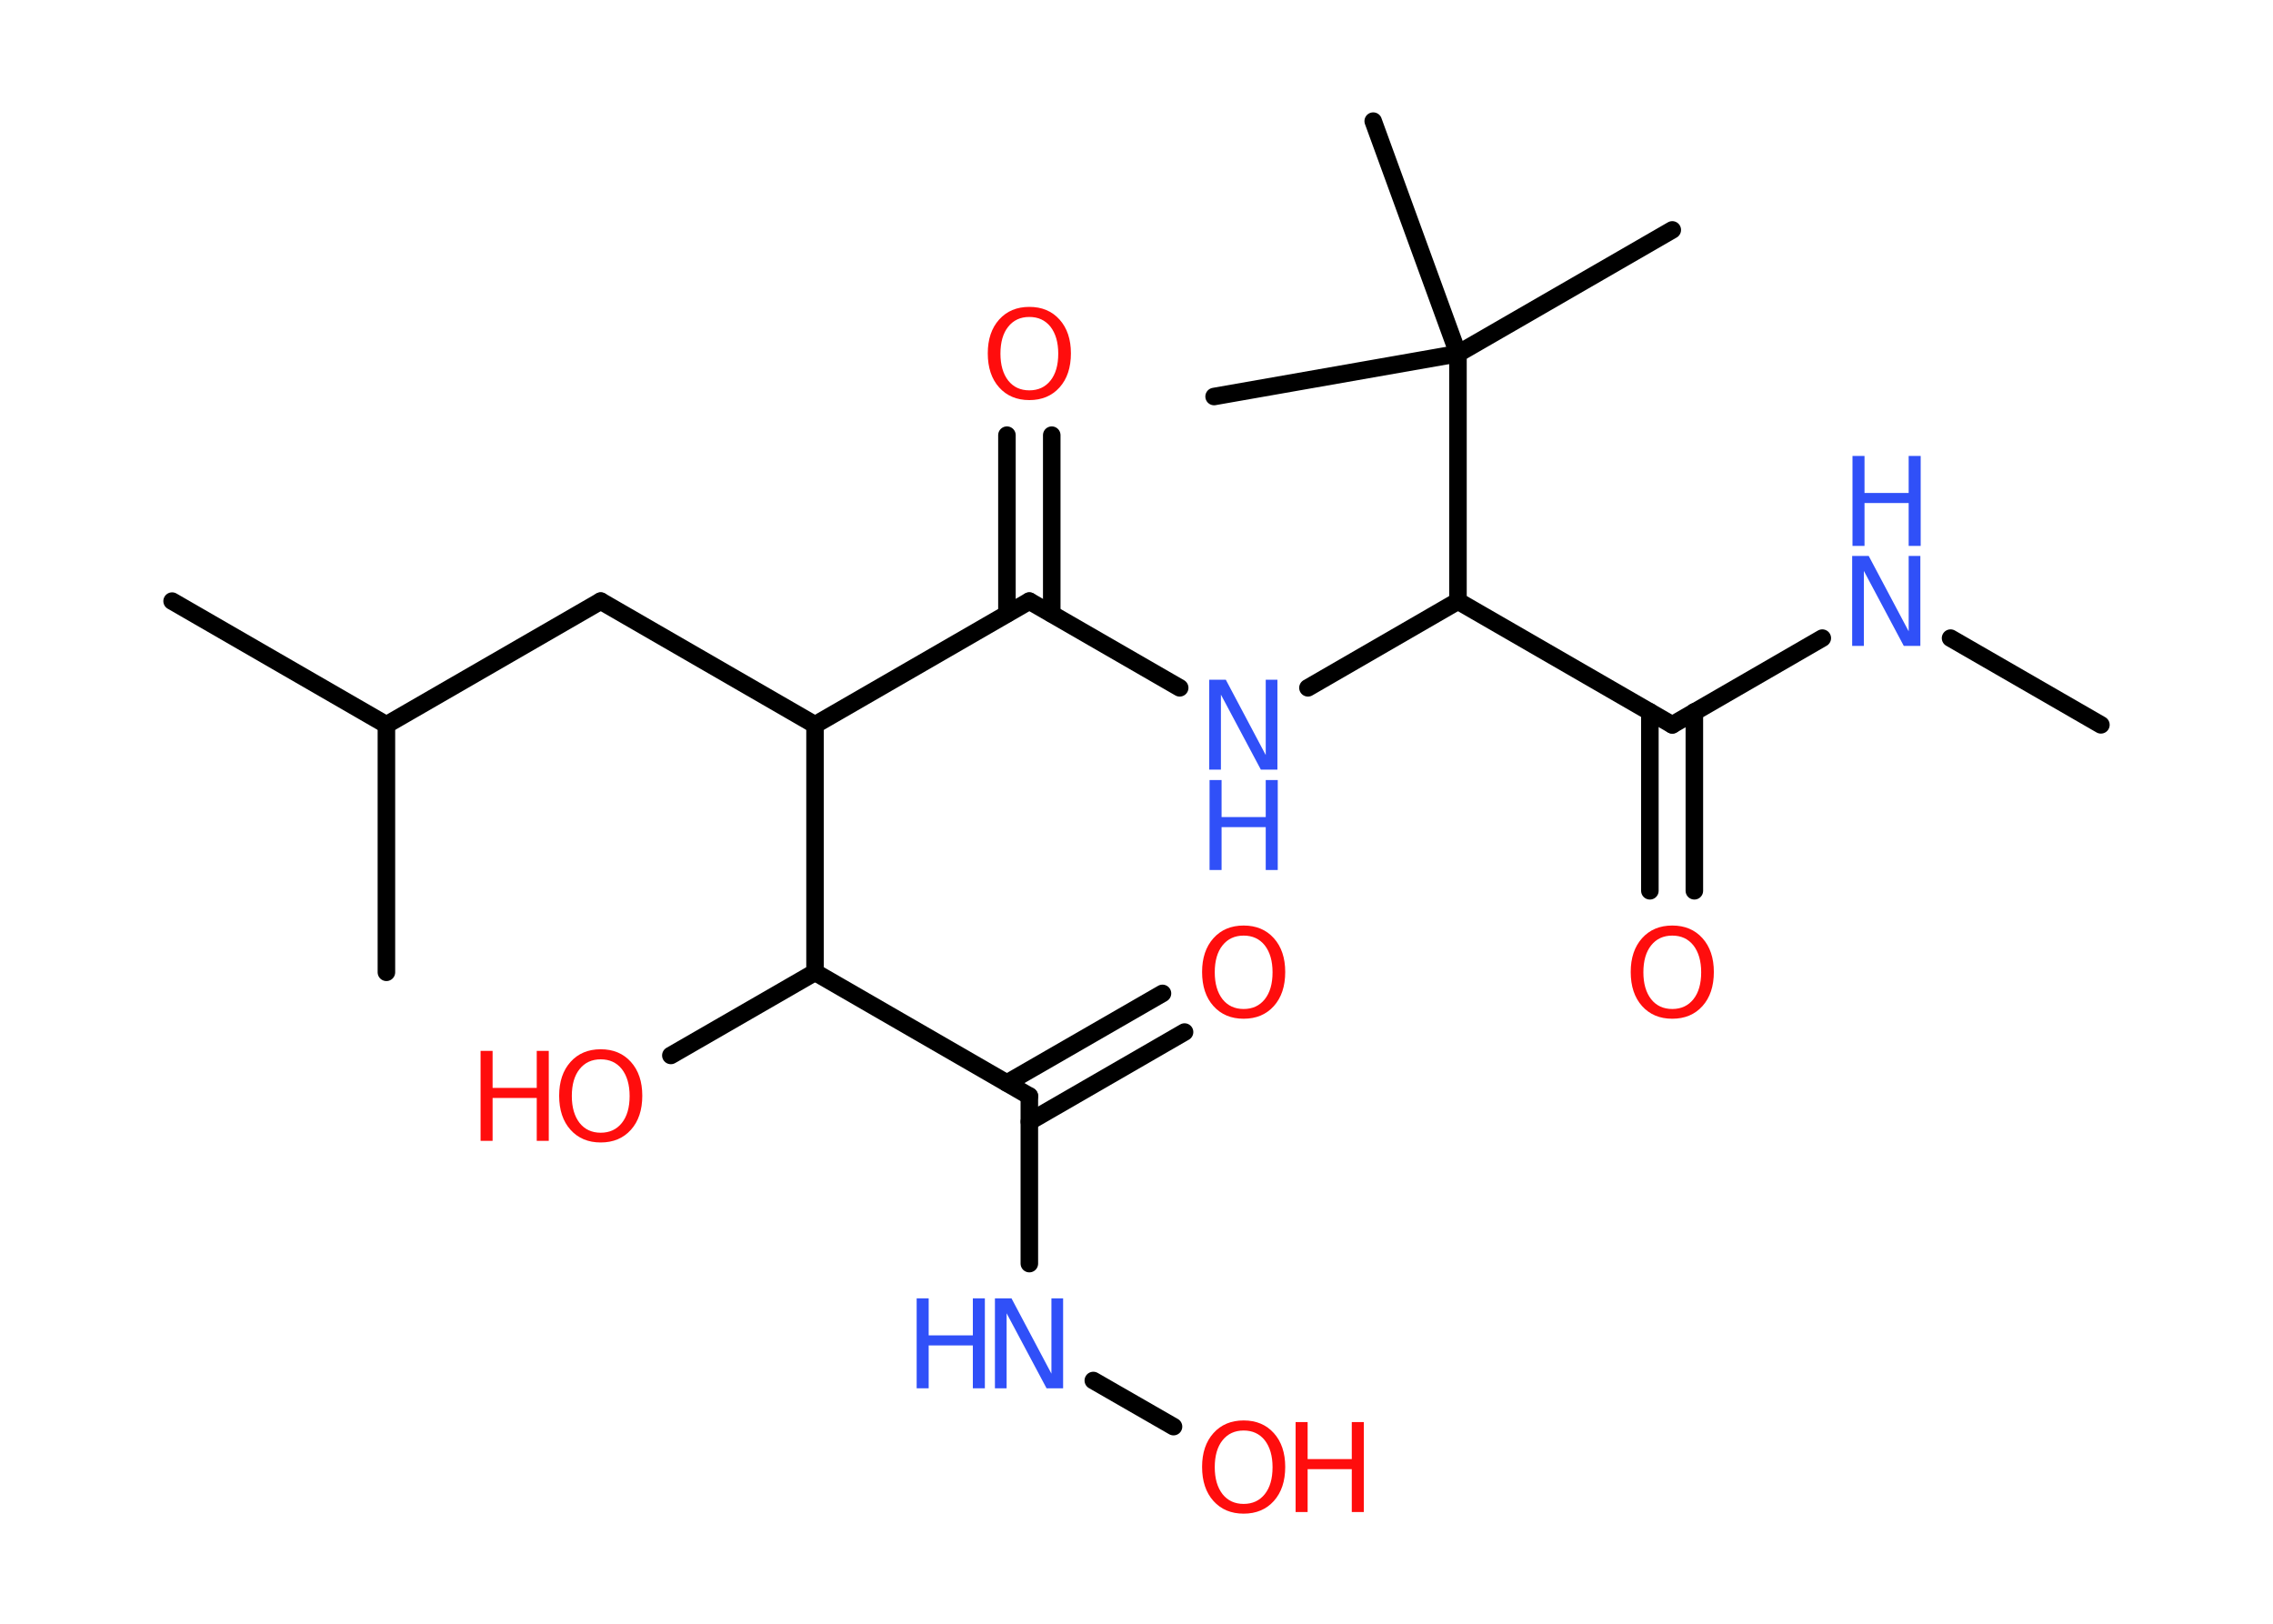 <?xml version='1.0' encoding='UTF-8'?>
<!DOCTYPE svg PUBLIC "-//W3C//DTD SVG 1.1//EN" "http://www.w3.org/Graphics/SVG/1.1/DTD/svg11.dtd">
<svg version='1.2' xmlns='http://www.w3.org/2000/svg' xmlns:xlink='http://www.w3.org/1999/xlink' width='70.0mm' height='50.0mm' viewBox='0 0 70.0 50.0'>
  <desc>Generated by the Chemistry Development Kit (http://github.com/cdk)</desc>
  <g stroke-linecap='round' stroke-linejoin='round' stroke='#000000' stroke-width='.54' fill='#FF0D0D'>
    <rect x='.0' y='.0' width='70.0' height='50.0' fill='#FFFFFF' stroke='none'/>
    <g id='mol1' class='mol'>
      <line id='mol1bnd1' class='bond' x1='64.7' y1='22.32' x2='60.07' y2='19.65'/>
      <line id='mol1bnd2' class='bond' x1='56.12' y1='19.65' x2='51.5' y2='22.32'/>
      <g id='mol1bnd3' class='bond'>
        <line x1='52.18' y1='21.92' x2='52.18' y2='27.43'/>
        <line x1='50.81' y1='21.92' x2='50.81' y2='27.43'/>
      </g>
      <line id='mol1bnd4' class='bond' x1='51.5' y1='22.32' x2='44.9' y2='18.51'/>
      <line id='mol1bnd5' class='bond' x1='44.9' y1='18.51' x2='40.28' y2='21.18'/>
      <line id='mol1bnd6' class='bond' x1='36.33' y1='21.18' x2='31.7' y2='18.51'/>
      <g id='mol1bnd7' class='bond'>
        <line x1='31.01' y1='18.9' x2='31.01' y2='13.4'/>
        <line x1='32.39' y1='18.9' x2='32.39' y2='13.4'/>
      </g>
      <line id='mol1bnd8' class='bond' x1='31.7' y1='18.51' x2='25.1' y2='22.32'/>
      <line id='mol1bnd9' class='bond' x1='25.1' y1='22.32' x2='18.5' y2='18.51'/>
      <line id='mol1bnd10' class='bond' x1='18.5' y1='18.51' x2='11.9' y2='22.32'/>
      <line id='mol1bnd11' class='bond' x1='11.9' y1='22.32' x2='5.3' y2='18.51'/>
      <line id='mol1bnd12' class='bond' x1='11.9' y1='22.32' x2='11.9' y2='29.94'/>
      <line id='mol1bnd13' class='bond' x1='25.1' y1='22.32' x2='25.1' y2='29.94'/>
      <line id='mol1bnd14' class='bond' x1='25.1' y1='29.94' x2='20.66' y2='32.5'/>
      <line id='mol1bnd15' class='bond' x1='25.1' y1='29.94' x2='31.7' y2='33.75'/>
      <g id='mol1bnd16' class='bond'>
        <line x1='31.01' y1='33.35' x2='35.8' y2='30.59'/>
        <line x1='31.7' y1='34.54' x2='36.48' y2='31.78'/>
      </g>
      <line id='mol1bnd17' class='bond' x1='31.7' y1='33.75' x2='31.7' y2='38.91'/>
      <line id='mol1bnd18' class='bond' x1='33.67' y1='42.51' x2='36.14' y2='43.93'/>
      <line id='mol1bnd19' class='bond' x1='44.9' y1='18.51' x2='44.9' y2='10.89'/>
      <line id='mol1bnd20' class='bond' x1='44.9' y1='10.89' x2='51.5' y2='7.08'/>
      <line id='mol1bnd21' class='bond' x1='44.9' y1='10.89' x2='42.29' y2='3.73'/>
      <line id='mol1bnd22' class='bond' x1='44.9' y1='10.89' x2='37.39' y2='12.21'/>
      <g id='mol1atm2' class='atom'>
        <path d='M57.05 17.12h.5l1.23 2.32v-2.32h.36v2.77h-.51l-1.23 -2.31v2.31h-.36v-2.77z' stroke='none' fill='#3050F8'/>
        <path d='M57.05 14.04h.37v1.14h1.36v-1.14h.37v2.77h-.37v-1.32h-1.36v1.32h-.37v-2.77z' stroke='none' fill='#3050F8'/>
      </g>
      <path id='mol1atm4' class='atom' d='M51.5 28.81q-.41 .0 -.65 .3q-.24 .3 -.24 .83q.0 .52 .24 .83q.24 .3 .65 .3q.41 .0 .65 -.3q.24 -.3 .24 -.83q.0 -.52 -.24 -.83q-.24 -.3 -.65 -.3zM51.5 28.5q.58 .0 .93 .39q.35 .39 .35 1.04q.0 .66 -.35 1.05q-.35 .39 -.93 .39q-.58 .0 -.93 -.39q-.35 -.39 -.35 -1.05q.0 -.65 .35 -1.04q.35 -.39 .93 -.39z' stroke='none'/>
      <g id='mol1atm6' class='atom'>
        <path d='M37.25 20.93h.5l1.23 2.32v-2.32h.36v2.77h-.51l-1.23 -2.31v2.31h-.36v-2.77z' stroke='none' fill='#3050F8'/>
        <path d='M37.25 24.02h.37v1.14h1.36v-1.14h.37v2.77h-.37v-1.32h-1.36v1.32h-.37v-2.77z' stroke='none' fill='#3050F8'/>
      </g>
      <path id='mol1atm8' class='atom' d='M31.7 9.76q-.41 .0 -.65 .3q-.24 .3 -.24 .83q.0 .52 .24 .83q.24 .3 .65 .3q.41 .0 .65 -.3q.24 -.3 .24 -.83q.0 -.52 -.24 -.83q-.24 -.3 -.65 -.3zM31.7 9.45q.58 .0 .93 .39q.35 .39 .35 1.04q.0 .66 -.35 1.05q-.35 .39 -.93 .39q-.58 .0 -.93 -.39q-.35 -.39 -.35 -1.05q.0 -.65 .35 -1.04q.35 -.39 .93 -.39z' stroke='none'/>
      <g id='mol1atm15' class='atom'>
        <path d='M18.5 32.62q-.41 .0 -.65 .3q-.24 .3 -.24 .83q.0 .52 .24 .83q.24 .3 .65 .3q.41 .0 .65 -.3q.24 -.3 .24 -.83q.0 -.52 -.24 -.83q-.24 -.3 -.65 -.3zM18.5 32.31q.58 .0 .93 .39q.35 .39 .35 1.04q.0 .66 -.35 1.05q-.35 .39 -.93 .39q-.58 .0 -.93 -.39q-.35 -.39 -.35 -1.05q.0 -.65 .35 -1.04q.35 -.39 .93 -.39z' stroke='none'/>
        <path d='M14.8 32.36h.37v1.14h1.36v-1.14h.37v2.77h-.37v-1.32h-1.36v1.32h-.37v-2.77z' stroke='none'/>
      </g>
      <path id='mol1atm17' class='atom' d='M38.3 28.81q-.41 .0 -.65 .3q-.24 .3 -.24 .83q.0 .52 .24 .83q.24 .3 .65 .3q.41 .0 .65 -.3q.24 -.3 .24 -.83q.0 -.52 -.24 -.83q-.24 -.3 -.65 -.3zM38.3 28.5q.58 .0 .93 .39q.35 .39 .35 1.04q.0 .66 -.35 1.05q-.35 .39 -.93 .39q-.58 .0 -.93 -.39q-.35 -.39 -.35 -1.05q.0 -.65 .35 -1.04q.35 -.39 .93 -.39z' stroke='none'/>
      <g id='mol1atm18' class='atom'>
        <path d='M30.65 39.98h.5l1.23 2.32v-2.32h.36v2.77h-.51l-1.23 -2.31v2.31h-.36v-2.77z' stroke='none' fill='#3050F8'/>
        <path d='M28.23 39.98h.37v1.14h1.36v-1.14h.37v2.77h-.37v-1.32h-1.36v1.32h-.37v-2.77z' stroke='none' fill='#3050F8'/>
      </g>
      <g id='mol1atm19' class='atom'>
        <path d='M38.3 44.05q-.41 .0 -.65 .3q-.24 .3 -.24 .83q.0 .52 .24 .83q.24 .3 .65 .3q.41 .0 .65 -.3q.24 -.3 .24 -.83q.0 -.52 -.24 -.83q-.24 -.3 -.65 -.3zM38.3 43.74q.58 .0 .93 .39q.35 .39 .35 1.04q.0 .66 -.35 1.05q-.35 .39 -.93 .39q-.58 .0 -.93 -.39q-.35 -.39 -.35 -1.05q.0 -.65 .35 -1.04q.35 -.39 .93 -.39z' stroke='none'/>
        <path d='M39.9 43.79h.37v1.14h1.36v-1.14h.37v2.77h-.37v-1.32h-1.36v1.32h-.37v-2.77z' stroke='none'/>
      </g>
    </g>
  </g>
</svg>
